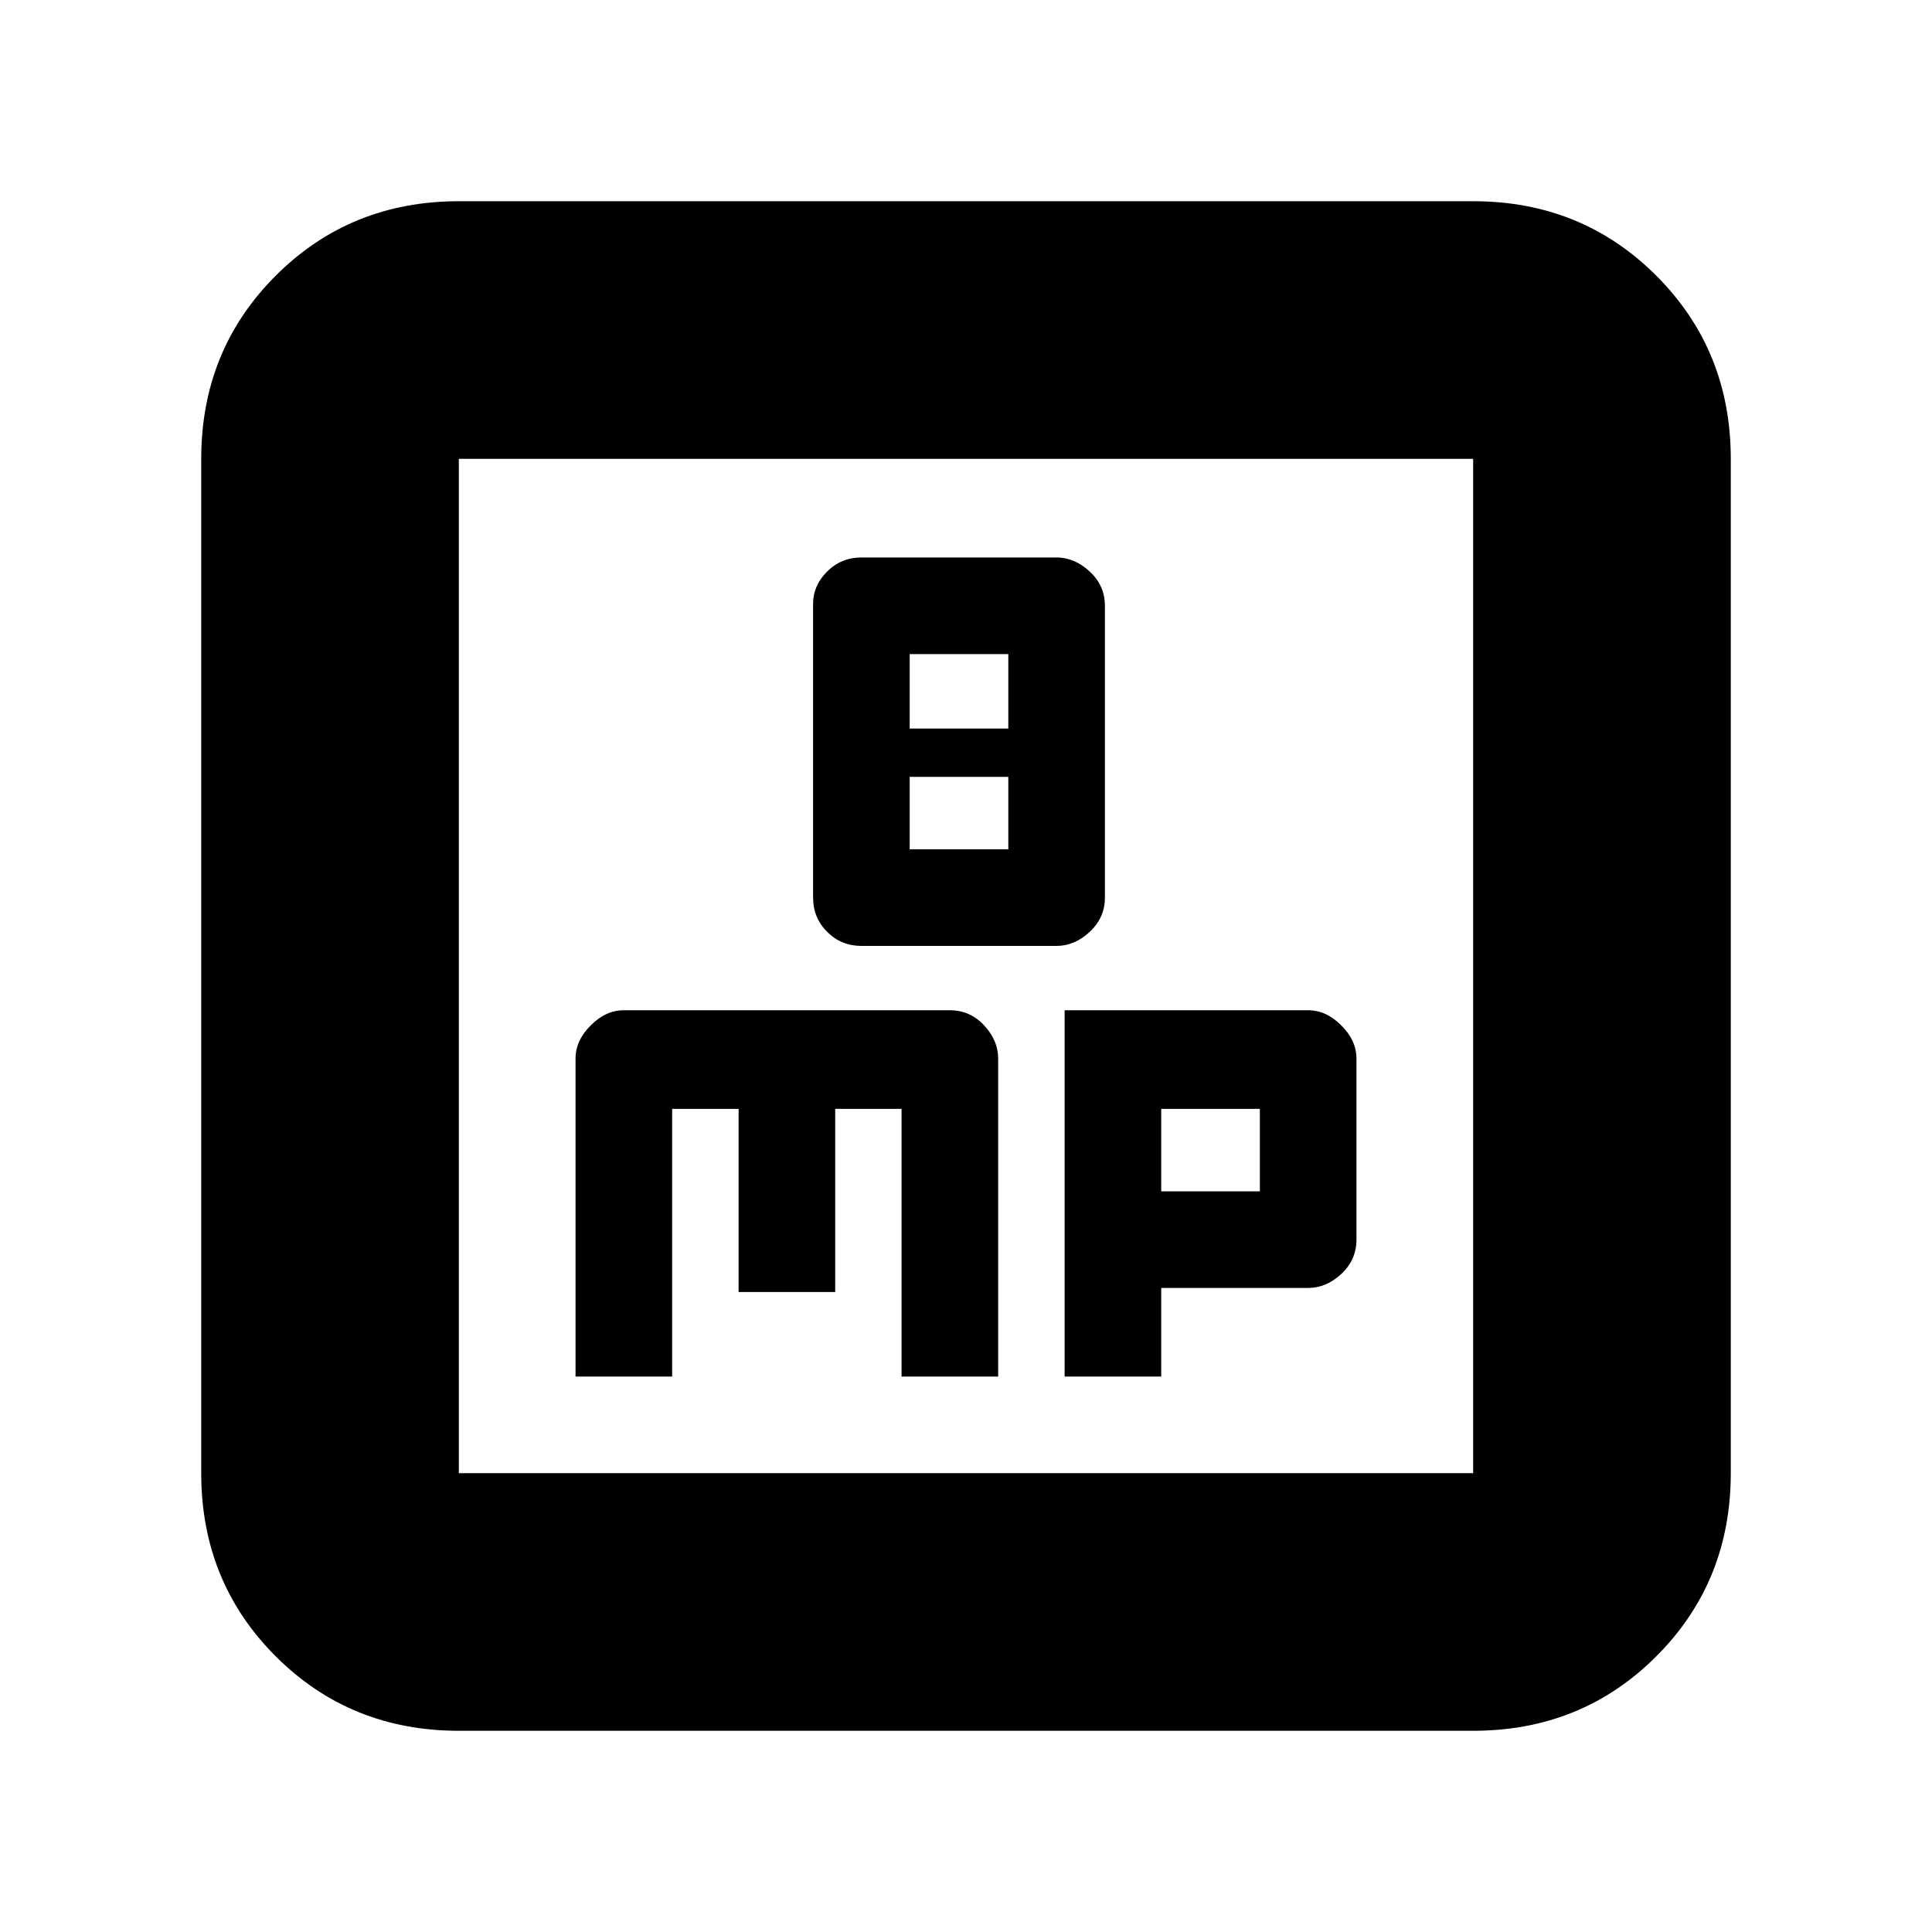 <svg xmlns="http://www.w3.org/2000/svg" height="20" width="20"><path d="M8.917 9.792h2.021q.187 0 .343-.146.157-.146.157-.354V6.271q0-.209-.157-.354-.156-.146-.343-.146H8.917q-.209 0-.355.146-.145.145-.145.333v3.042q0 .208.145.354.146.146.355.146Zm.5-2.25v-.771h1.021v.771Zm0 1.25v-.75h1.021v.75ZM5.958 14.25h1v-2.771h.688v1.896h1v-1.896h.687v2.771h1v-3.292q0-.187-.145-.343-.146-.157-.355-.157H6.458q-.187 0-.343.157-.157.156-.157.343Zm5.063 0h1v-.917h1.521q.187 0 .343-.145.157-.146.157-.355v-1.875q0-.187-.157-.343-.156-.157-.343-.157h-2.521Zm1-1.917v-.854h1.021v.854ZM4.75 17.917q-1.125 0-1.896-.771-.771-.771-.771-1.896V4.75q0-1.125.771-1.896.771-.771 1.896-.771h10.5q1.125 0 1.896.771.771.771.771 1.896v10.5q0 1.125-.771 1.896-.771.771-1.896.771Zm0-2.667h10.5V4.75H4.75v10.5Zm0-10.5v10.5-10.5Z"/></svg>